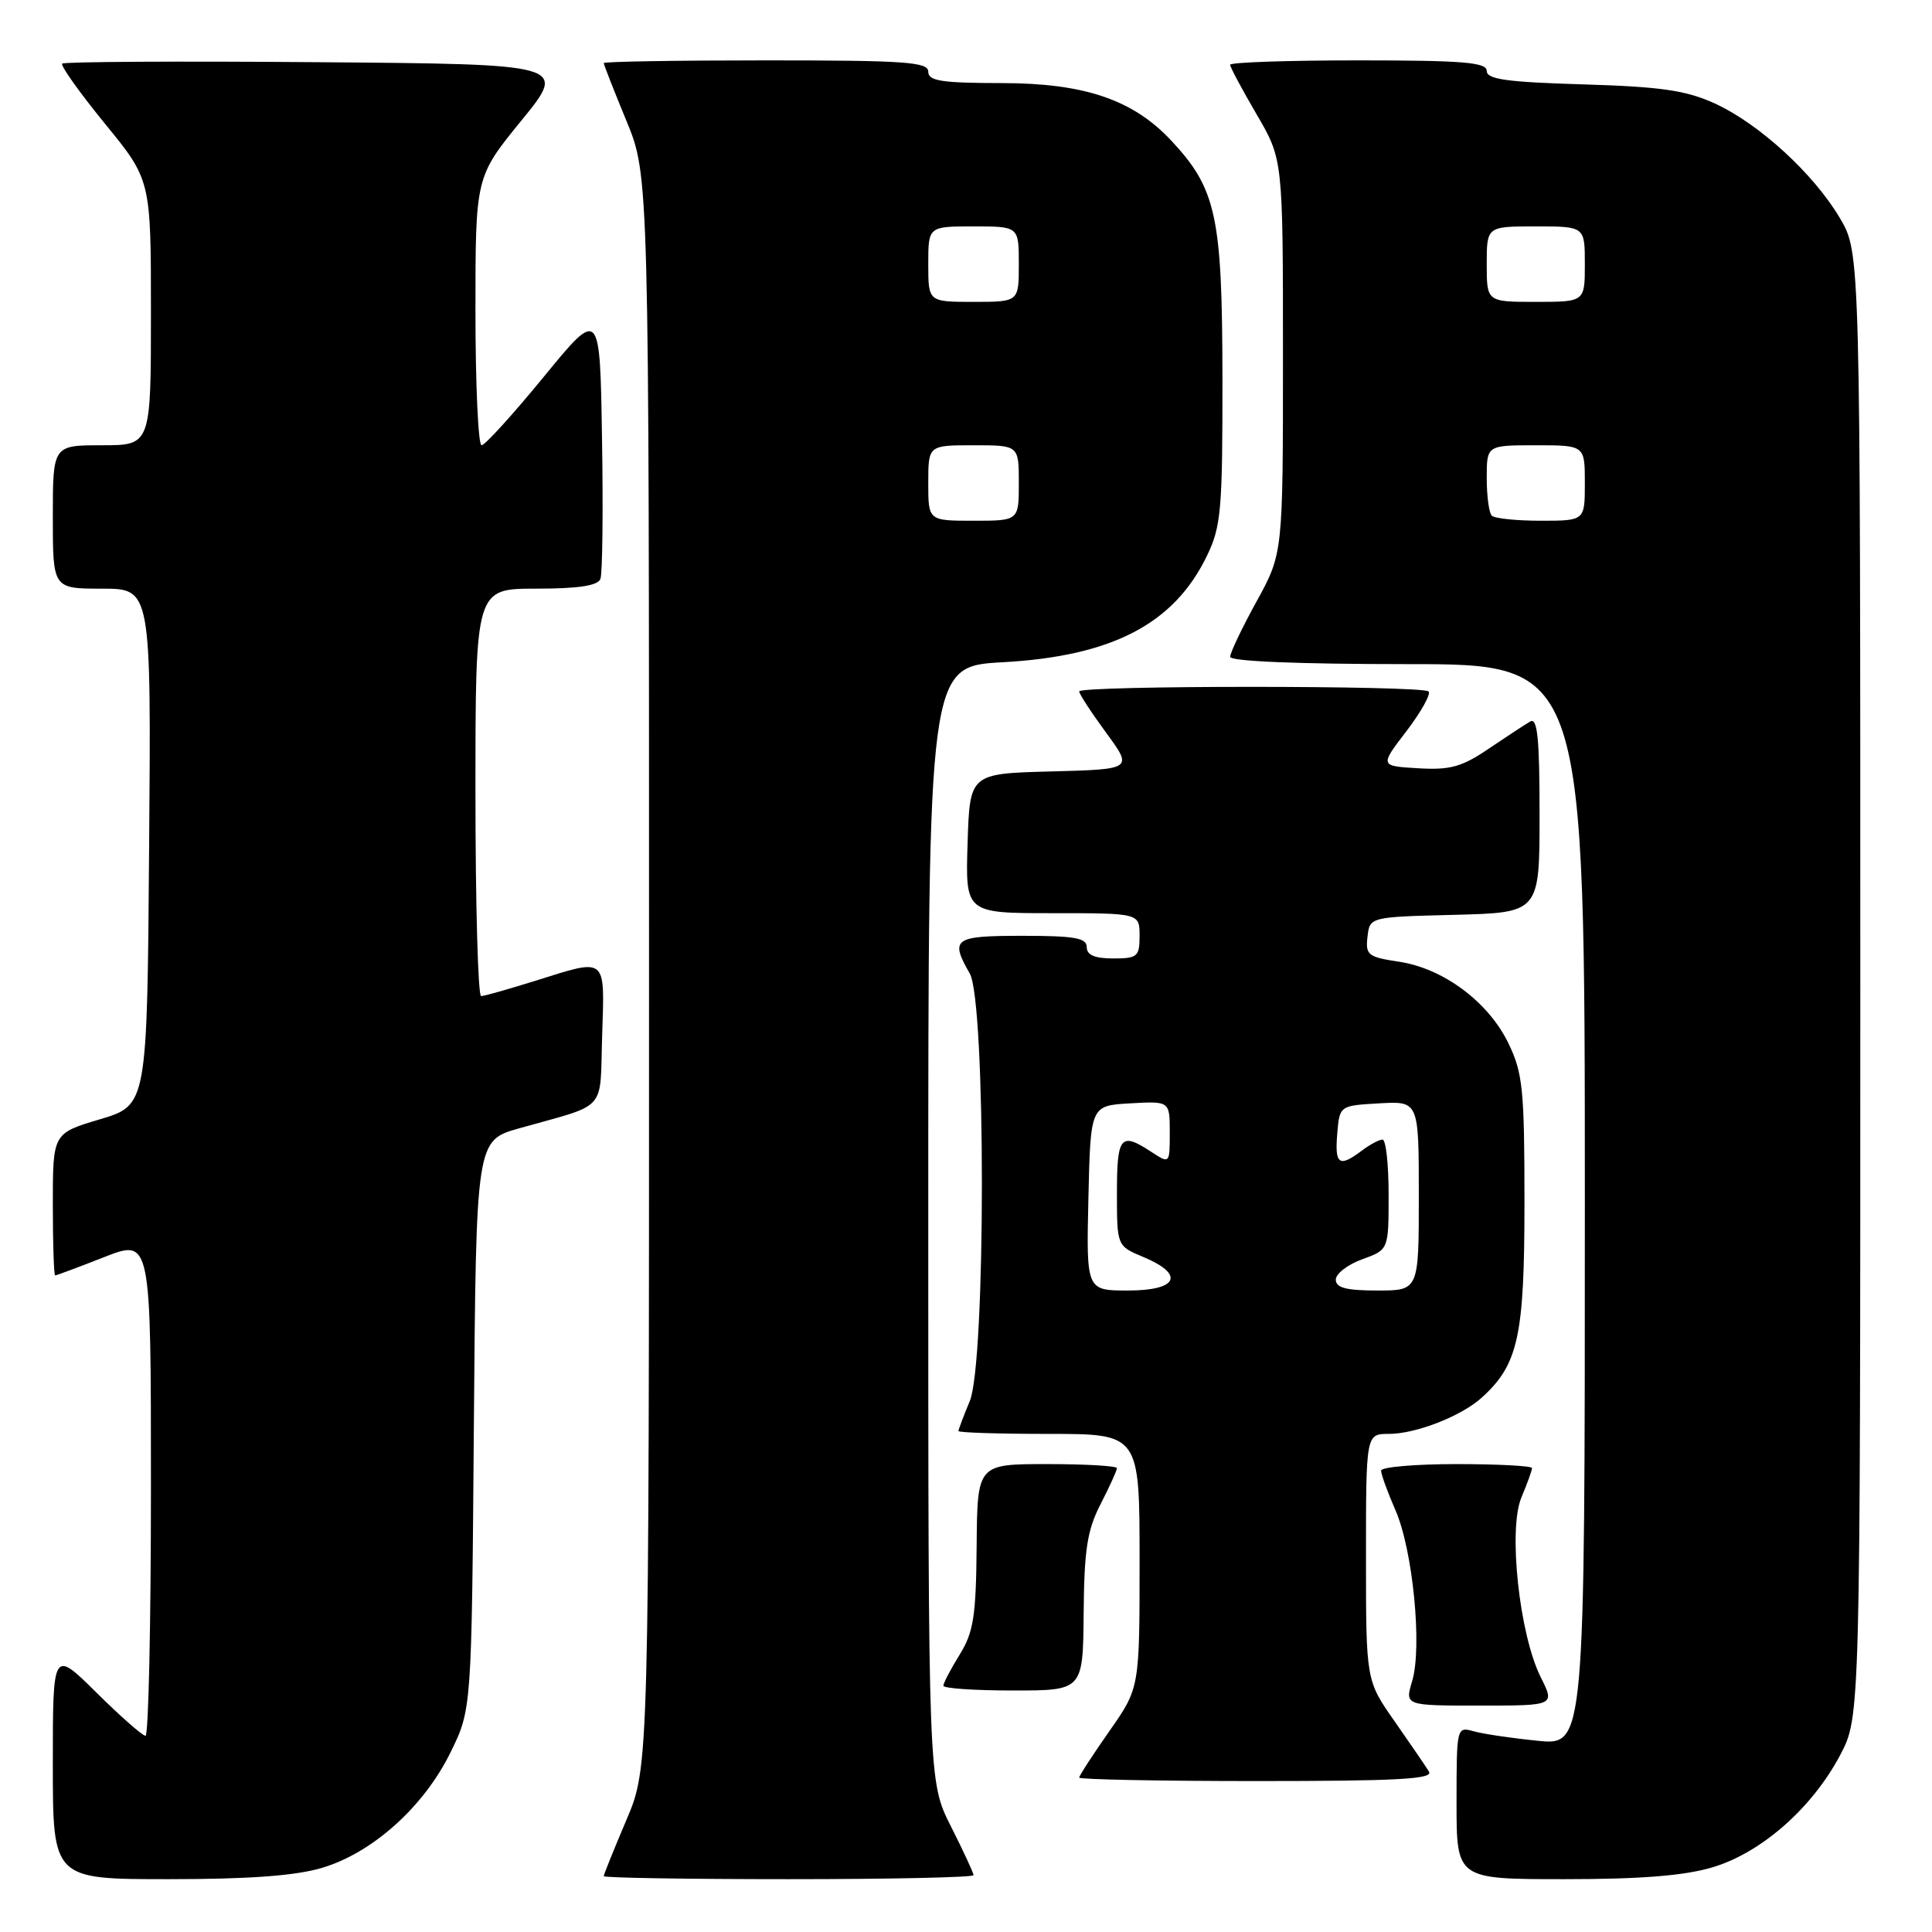 <?xml version="1.0" encoding="UTF-8" standalone="no"?>
<!DOCTYPE svg PUBLIC "-//W3C//DTD SVG 1.1//EN" "http://www.w3.org/Graphics/SVG/1.1/DTD/svg11.dtd" >
<svg xmlns="http://www.w3.org/2000/svg" xmlns:xlink="http://www.w3.org/1999/xlink" version="1.1" viewBox="0 0 256 256">
 <g >
 <path fill="currentColor"
d=" M 42.67 247.50 C 49.35 245.52 56.17 239.40 59.69 232.21 C 62.50 226.50 62.50 226.50 62.79 188.81 C 63.09 151.12 63.09 151.12 68.79 149.51 C 80.66 146.16 79.46 147.51 79.79 137.17 C 80.12 126.63 80.52 126.95 70.84 129.99 C 67.35 131.08 64.16 131.98 63.75 131.99 C 63.34 131.99 63.00 119.85 63.00 105.00 C 63.00 78.00 63.00 78.00 71.03 78.00 C 76.65 78.00 79.21 77.61 79.56 76.71 C 79.83 76.01 79.93 67.65 79.77 58.14 C 79.50 40.84 79.50 40.84 72.06 49.92 C 67.97 54.91 64.26 59.00 63.81 59.00 C 63.37 59.00 63.00 51.00 63.00 41.22 C 63.00 23.44 63.00 23.44 69.09 15.97 C 75.18 8.50 75.18 8.50 41.94 8.24 C 23.65 8.09 8.49 8.18 8.24 8.43 C 7.99 8.68 10.53 12.25 13.89 16.37 C 20.00 23.84 20.00 23.84 20.00 41.42 C 20.00 59.00 20.00 59.00 13.50 59.00 C 7.00 59.00 7.00 59.00 7.00 68.50 C 7.00 78.00 7.00 78.00 13.51 78.00 C 20.03 78.00 20.03 78.00 19.76 112.22 C 19.50 146.44 19.50 146.44 13.25 148.31 C 7.00 150.17 7.00 150.17 7.00 159.59 C 7.00 164.76 7.14 169.00 7.31 169.00 C 7.48 169.00 10.41 167.91 13.81 166.57 C 20.00 164.15 20.00 164.15 20.00 197.07 C 20.00 215.18 19.68 230.00 19.28 230.00 C 18.88 230.00 15.96 227.43 12.78 224.28 C 7.00 218.56 7.00 218.56 7.00 233.78 C 7.00 249.00 7.00 249.00 22.32 249.00 C 33.00 249.00 39.16 248.55 42.67 247.50 Z  M 129.00 248.47 C 129.00 248.18 127.65 245.27 126.00 242.00 C 123.00 236.06 123.00 236.06 123.00 162.17 C 123.00 88.29 123.00 88.29 132.88 87.75 C 147.36 86.95 155.56 82.68 159.92 73.66 C 161.81 69.76 162.00 67.59 161.98 49.93 C 161.95 28.63 161.17 25.02 155.19 18.62 C 150.12 13.20 143.69 11.02 132.75 11.01 C 124.75 11.00 123.00 10.73 123.00 9.50 C 123.00 8.21 119.94 8.00 101.50 8.00 C 89.67 8.00 80.00 8.16 80.00 8.36 C 80.00 8.56 81.35 12.00 83.00 16.00 C 86.00 23.28 86.00 23.28 86.00 128.69 C 86.00 234.11 86.00 234.11 83.00 241.16 C 81.35 245.04 80.00 248.39 80.00 248.60 C 80.00 248.82 91.03 249.00 104.50 249.00 C 117.97 249.00 129.00 248.76 129.00 248.47 Z  M 226.91 247.43 C 233.38 245.51 240.13 239.57 243.84 232.54 C 246.50 227.50 246.50 227.50 246.50 130.50 C 246.50 33.50 246.50 33.50 243.82 28.94 C 240.35 23.04 233.08 16.38 227.18 13.69 C 223.39 11.97 220.08 11.49 209.75 11.18 C 199.67 10.88 197.00 10.51 197.00 9.40 C 197.00 8.26 193.90 8.00 180.00 8.00 C 170.65 8.00 163.00 8.26 163.00 8.58 C 163.00 8.90 164.58 11.85 166.50 15.14 C 170.00 21.11 170.00 21.11 170.00 47.22 C 170.00 73.33 170.00 73.33 166.50 79.70 C 164.57 83.20 163.00 86.50 163.00 87.03 C 163.00 87.63 172.06 88.00 186.50 88.00 C 210.00 88.00 210.00 88.00 210.00 159.64 C 210.00 231.29 210.00 231.29 203.75 230.66 C 200.31 230.32 196.49 229.75 195.25 229.40 C 193.02 228.77 193.00 228.87 193.00 238.88 C 193.00 249.00 193.00 249.00 207.32 249.00 C 217.41 249.00 223.20 248.54 226.91 247.43 Z  M 189.35 234.75 C 188.93 234.06 186.87 231.06 184.79 228.08 C 181.00 222.67 181.00 222.67 181.00 206.33 C 181.00 190.00 181.00 190.00 184.03 190.00 C 187.59 190.00 193.63 187.65 196.32 185.21 C 201.18 180.82 202.00 177.08 202.00 159.36 C 202.00 144.33 201.78 142.18 199.87 138.23 C 197.22 132.76 191.25 128.31 185.36 127.43 C 181.26 126.81 180.92 126.54 181.20 124.13 C 181.50 121.50 181.50 121.50 192.75 121.22 C 204.00 120.93 204.00 120.93 204.00 107.91 C 204.00 97.76 203.72 95.04 202.75 95.61 C 202.06 96.01 199.58 97.64 197.24 99.22 C 193.69 101.63 192.15 102.05 187.91 101.80 C 182.82 101.50 182.82 101.50 186.37 96.87 C 188.31 94.32 189.63 91.96 189.29 91.62 C 188.48 90.81 143.00 90.81 143.00 91.62 C 143.00 91.95 144.60 94.41 146.56 97.08 C 150.12 101.93 150.12 101.93 139.31 102.22 C 128.50 102.50 128.50 102.50 128.21 111.75 C 127.92 121.00 127.92 121.00 139.46 121.00 C 151.00 121.00 151.00 121.00 151.00 124.00 C 151.00 126.76 150.72 127.00 147.50 127.00 C 145.06 127.00 144.00 126.55 144.00 125.50 C 144.00 124.28 142.39 124.00 135.50 124.00 C 126.37 124.00 125.85 124.37 128.50 129.00 C 130.64 132.74 130.64 180.54 128.50 185.65 C 127.68 187.63 127.00 189.41 127.00 189.62 C 127.00 189.83 132.40 190.00 139.00 190.00 C 151.00 190.00 151.00 190.00 151.00 206.83 C 151.00 223.67 151.00 223.67 147.00 229.38 C 144.80 232.52 143.00 235.29 143.00 235.54 C 143.00 235.79 153.60 236.00 166.56 236.00 C 185.15 236.00 189.96 235.74 189.35 234.75 Z  M 204.16 222.25 C 201.32 216.59 199.82 202.68 201.59 198.43 C 202.37 196.58 203.00 194.82 203.00 194.53 C 203.00 194.24 198.50 194.00 193.00 194.00 C 187.50 194.00 183.00 194.39 183.00 194.87 C 183.00 195.35 183.86 197.72 184.91 200.12 C 187.22 205.41 188.47 218.26 187.12 222.75 C 186.14 226.00 186.14 226.00 196.09 226.00 C 206.04 226.00 206.04 226.00 204.16 222.25 Z  M 143.59 213.75 C 143.66 205.32 144.06 202.75 145.84 199.29 C 147.03 196.97 148.00 194.84 148.00 194.54 C 148.00 194.24 143.84 194.00 138.75 194.00 C 129.50 194.00 129.50 194.00 129.41 204.88 C 129.33 214.17 129.00 216.27 127.16 219.25 C 125.97 221.17 125.00 223.02 125.00 223.37 C 125.00 223.72 129.16 224.00 134.25 224.00 C 143.50 224.00 143.50 224.00 143.59 213.75 Z  M 123.00 64.00 C 123.00 59.00 123.00 59.00 129.00 59.00 C 135.00 59.00 135.00 59.00 135.00 64.00 C 135.00 69.00 135.00 69.00 129.00 69.00 C 123.00 69.00 123.00 69.00 123.00 64.00 Z  M 123.00 35.00 C 123.00 30.00 123.00 30.00 129.00 30.00 C 135.00 30.00 135.00 30.00 135.00 35.00 C 135.00 40.00 135.00 40.00 129.00 40.00 C 123.00 40.00 123.00 40.00 123.00 35.00 Z  M 197.67 68.33 C 197.30 67.97 197.00 65.72 197.00 63.33 C 197.00 59.00 197.00 59.00 203.50 59.00 C 210.00 59.00 210.00 59.00 210.00 64.00 C 210.00 69.00 210.00 69.00 204.17 69.00 C 200.96 69.00 198.03 68.70 197.67 68.33 Z  M 197.00 35.00 C 197.00 30.00 197.00 30.00 203.50 30.00 C 210.00 30.00 210.00 30.00 210.00 35.00 C 210.00 40.00 210.00 40.00 203.50 40.00 C 197.00 40.00 197.00 40.00 197.00 35.00 Z  M 144.22 158.75 C 144.50 146.50 144.50 146.50 149.75 146.20 C 155.00 145.90 155.00 145.90 155.00 150.06 C 155.00 154.23 155.00 154.23 152.54 152.62 C 148.49 149.96 148.00 150.54 148.00 158.05 C 148.00 165.10 148.00 165.10 151.50 166.56 C 157.05 168.88 156.08 171.00 149.47 171.00 C 143.94 171.00 143.94 171.00 144.22 158.75 Z  M 177.00 169.56 C 177.00 168.78 178.57 167.56 180.50 166.86 C 184.00 165.60 184.00 165.60 184.00 158.30 C 184.00 154.28 183.64 151.00 183.19 151.00 C 182.75 151.00 181.51 151.66 180.44 152.47 C 177.45 154.73 176.85 154.32 177.19 150.25 C 177.50 146.50 177.50 146.50 182.75 146.20 C 188.00 145.90 188.00 145.90 188.00 158.45 C 188.00 171.00 188.00 171.00 182.50 171.00 C 178.39 171.00 177.00 170.64 177.00 169.56 Z "/>
</g>
</svg>